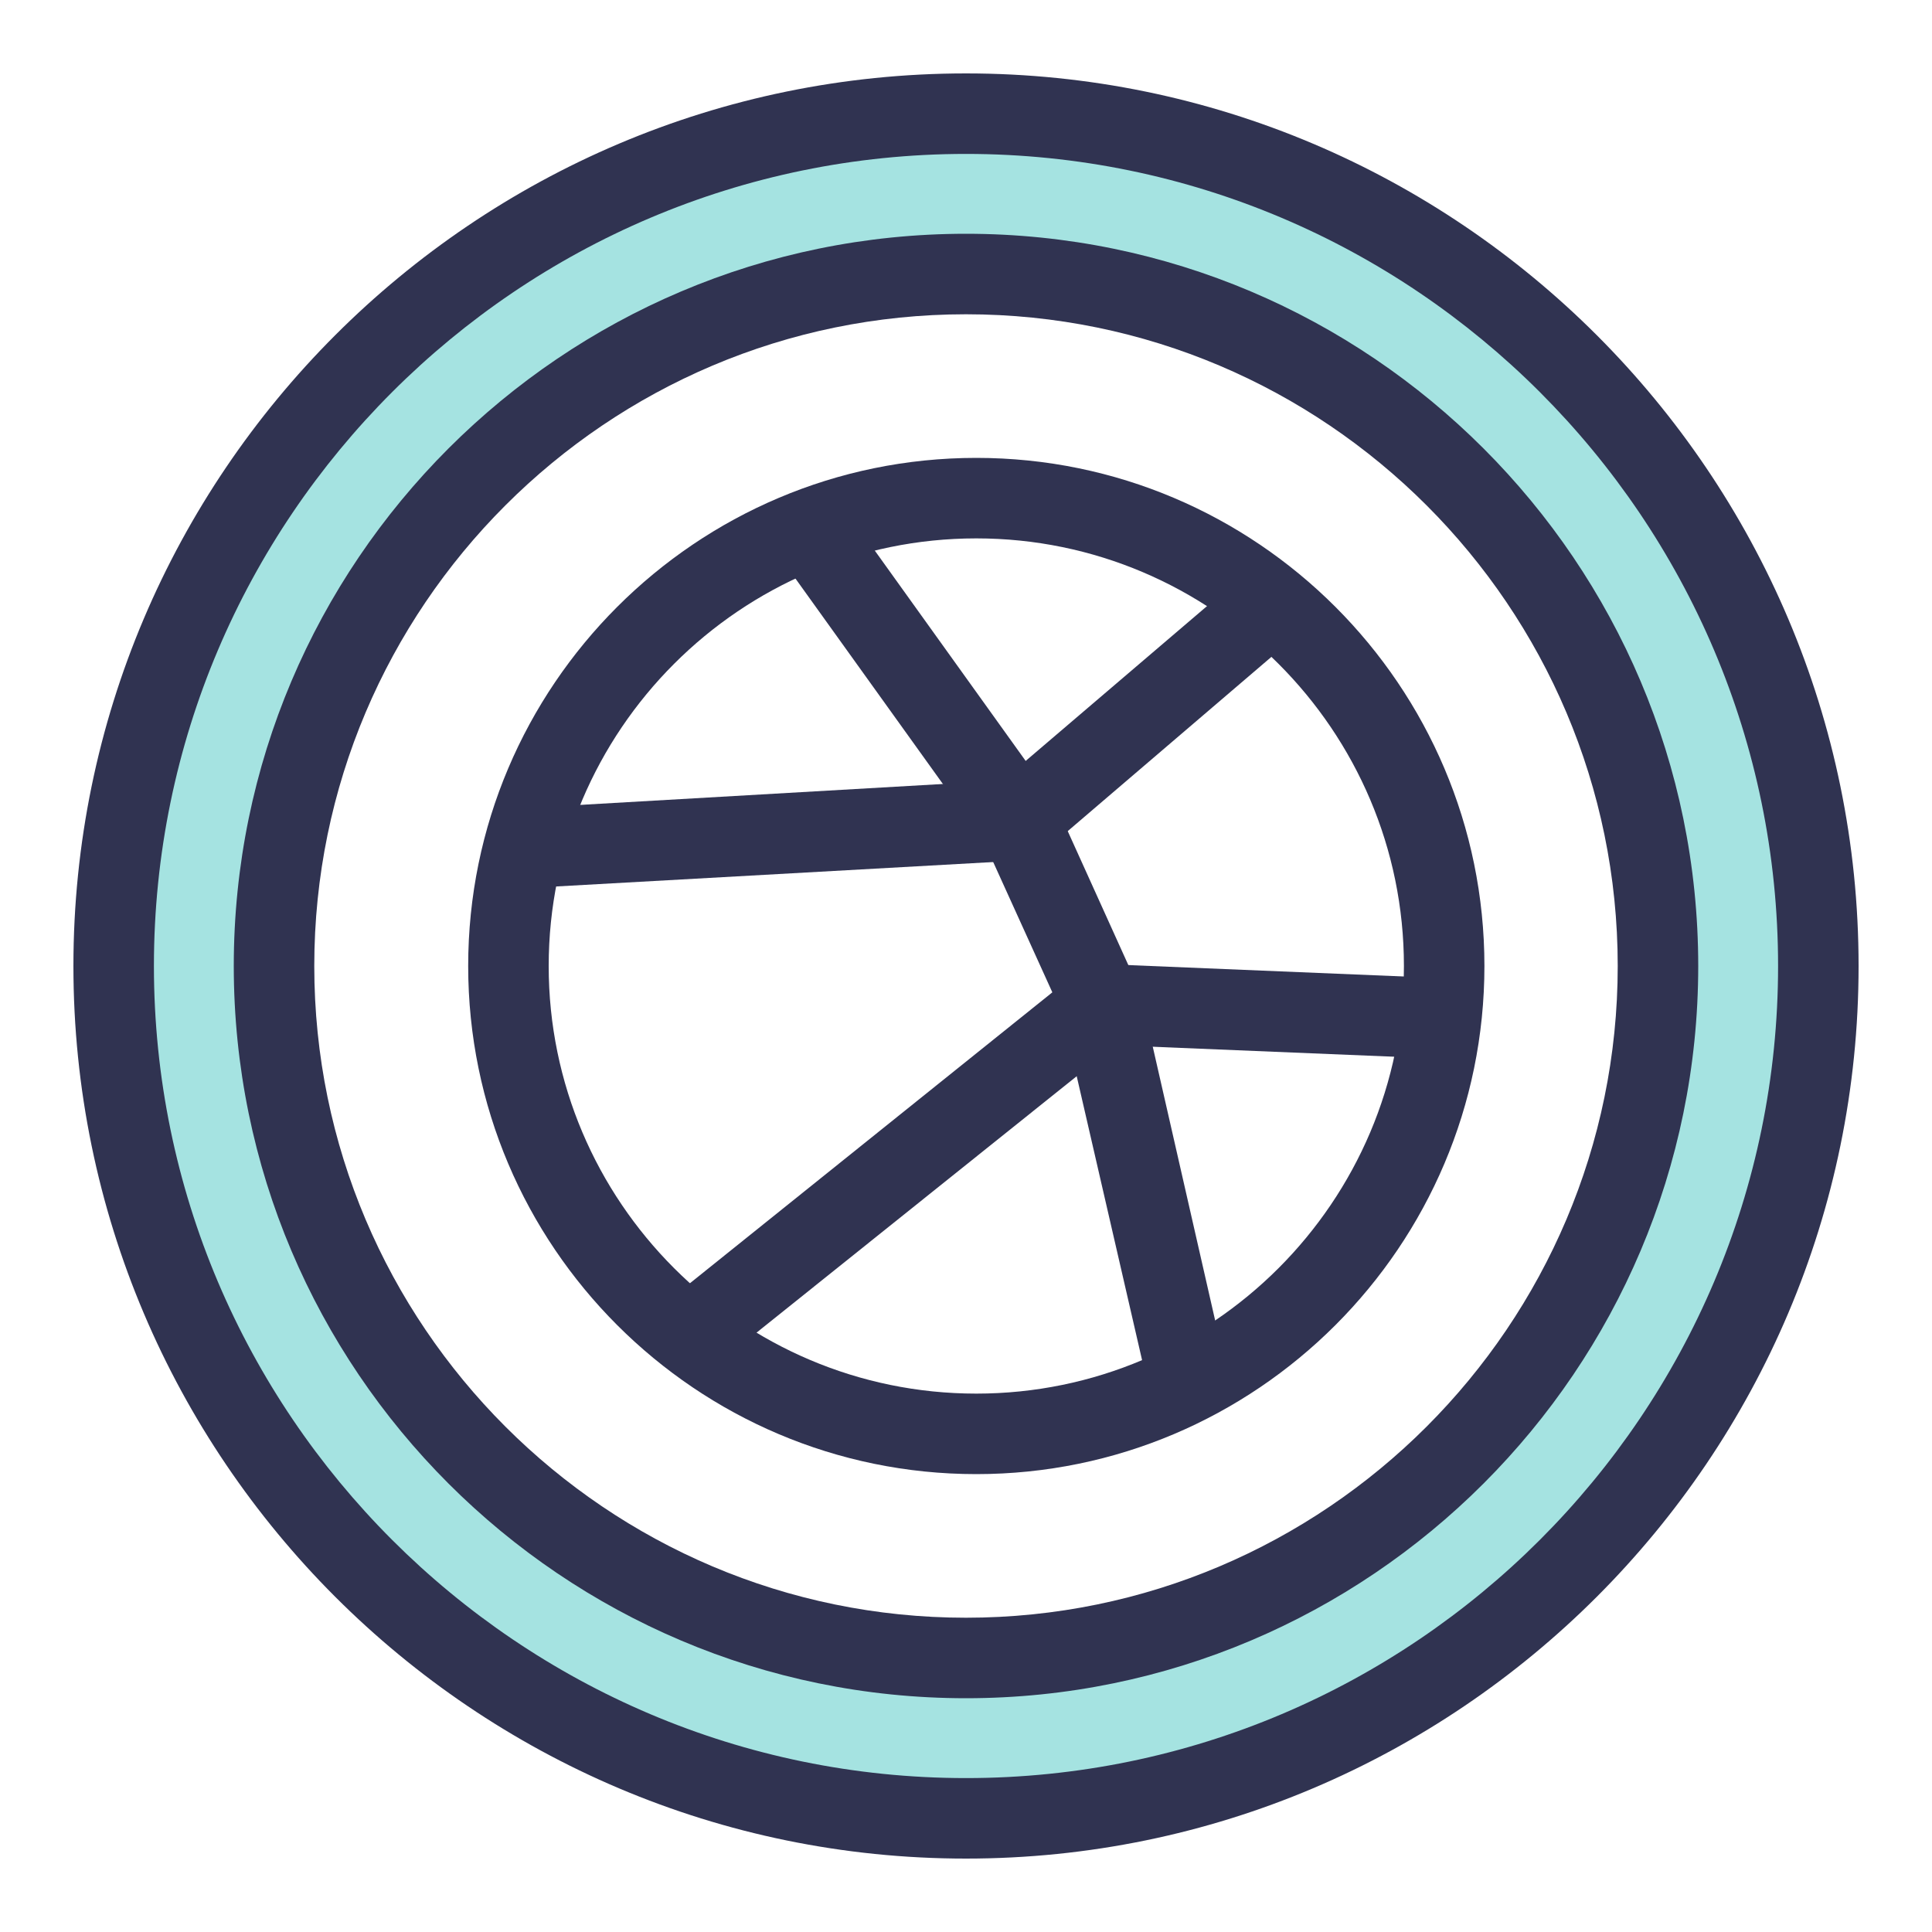 <?xml version="1.0" encoding="utf-8"?>
<!-- Generator: Adobe Illustrator 22.1.0, SVG Export Plug-In . SVG Version: 6.00 Build 0)  -->
<svg version="1.1" id="Layer_1" xmlns="http://www.w3.org/2000/svg" xmlns:xlink="http://www.w3.org/1999/xlink" x="0px" y="0px"
	 viewBox="0 0 300 300" style="enable-background:new 0 0 300 300;" xml:space="preserve">
<style type="text/css">
	.st0{fill:#A5E3E1;}
	.st1{fill:#303351;}
</style>
<g id="v1_15_">
	<g id="v1_16_">
		<g id="White_73_">
			<path class="st0" d="M150,17.7C76.9,17.7,17.7,76.9,17.7,150c0,73.1,59.3,132.3,132.3,132.3S282.3,223.1,282.3,150
				C282.3,76.9,223.1,17.7,150,17.7z M150,257.4c-59.3,0-107.4-48.1-107.4-107.4C42.6,90.7,90.7,42.6,150,42.6S257.4,90.7,257.4,150
				C257.4,209.3,209.3,257.4,150,257.4z"/>
			<g>
				<path class="st1" d="M150,263.7c-62.7,0-113.7-51-113.7-113.7S87.3,36.3,150,36.3s113.7,51,113.7,113.7S212.7,263.7,150,263.7z
					 M150,48.8C94.2,48.8,48.8,94.2,48.8,150S94.2,251.2,150,251.2S251.2,205.8,251.2,150S205.8,48.8,150,48.8z"/>
				<path class="st1" d="M150,288.6c-76.4,0-138.6-62.2-138.6-138.6S73.6,11.4,150,11.4S288.6,73.6,288.6,150S226.4,288.6,150,288.6
					z M150,23.9C80.5,23.9,23.9,80.5,23.9,150S80.5,276.1,150,276.1S276.1,219.5,276.1,150S219.5,23.9,150,23.9z"/>
			</g>
			<g>
				<path class="st1" d="M151.6,228.9c-43.5,0-78.9-35.4-78.9-78.9s35.4-78.9,78.9-78.9s78.9,35.4,78.9,78.9
					S195.1,228.9,151.6,228.9z M151.6,83.6c-36.6,0-66.4,29.8-66.4,66.4s29.8,66.4,66.4,66.4S218,186.6,218,150
					S188.2,83.6,151.6,83.6z"/>
				<g>
					<polygon class="st1" points="178.7,217.1 165,157.6 152.7,130.5 119.4,84.1 129.6,76.8 163.6,124.2 176.9,153.6 177.1,154.2 
						190.8,214.3 					"/>
					<polygon class="st1" points="80.1,138 79.4,125.6 155.7,121.2 194,88.5 202.1,98 160.6,133.5 					"/>
					<polygon class="st1" points="109.9,213 102.1,203.3 169,149.6 224.5,151.9 224,164.4 173.2,162.3 					"/>
				</g>
			</g>
		</g>
	</g>
</g>
</svg>
